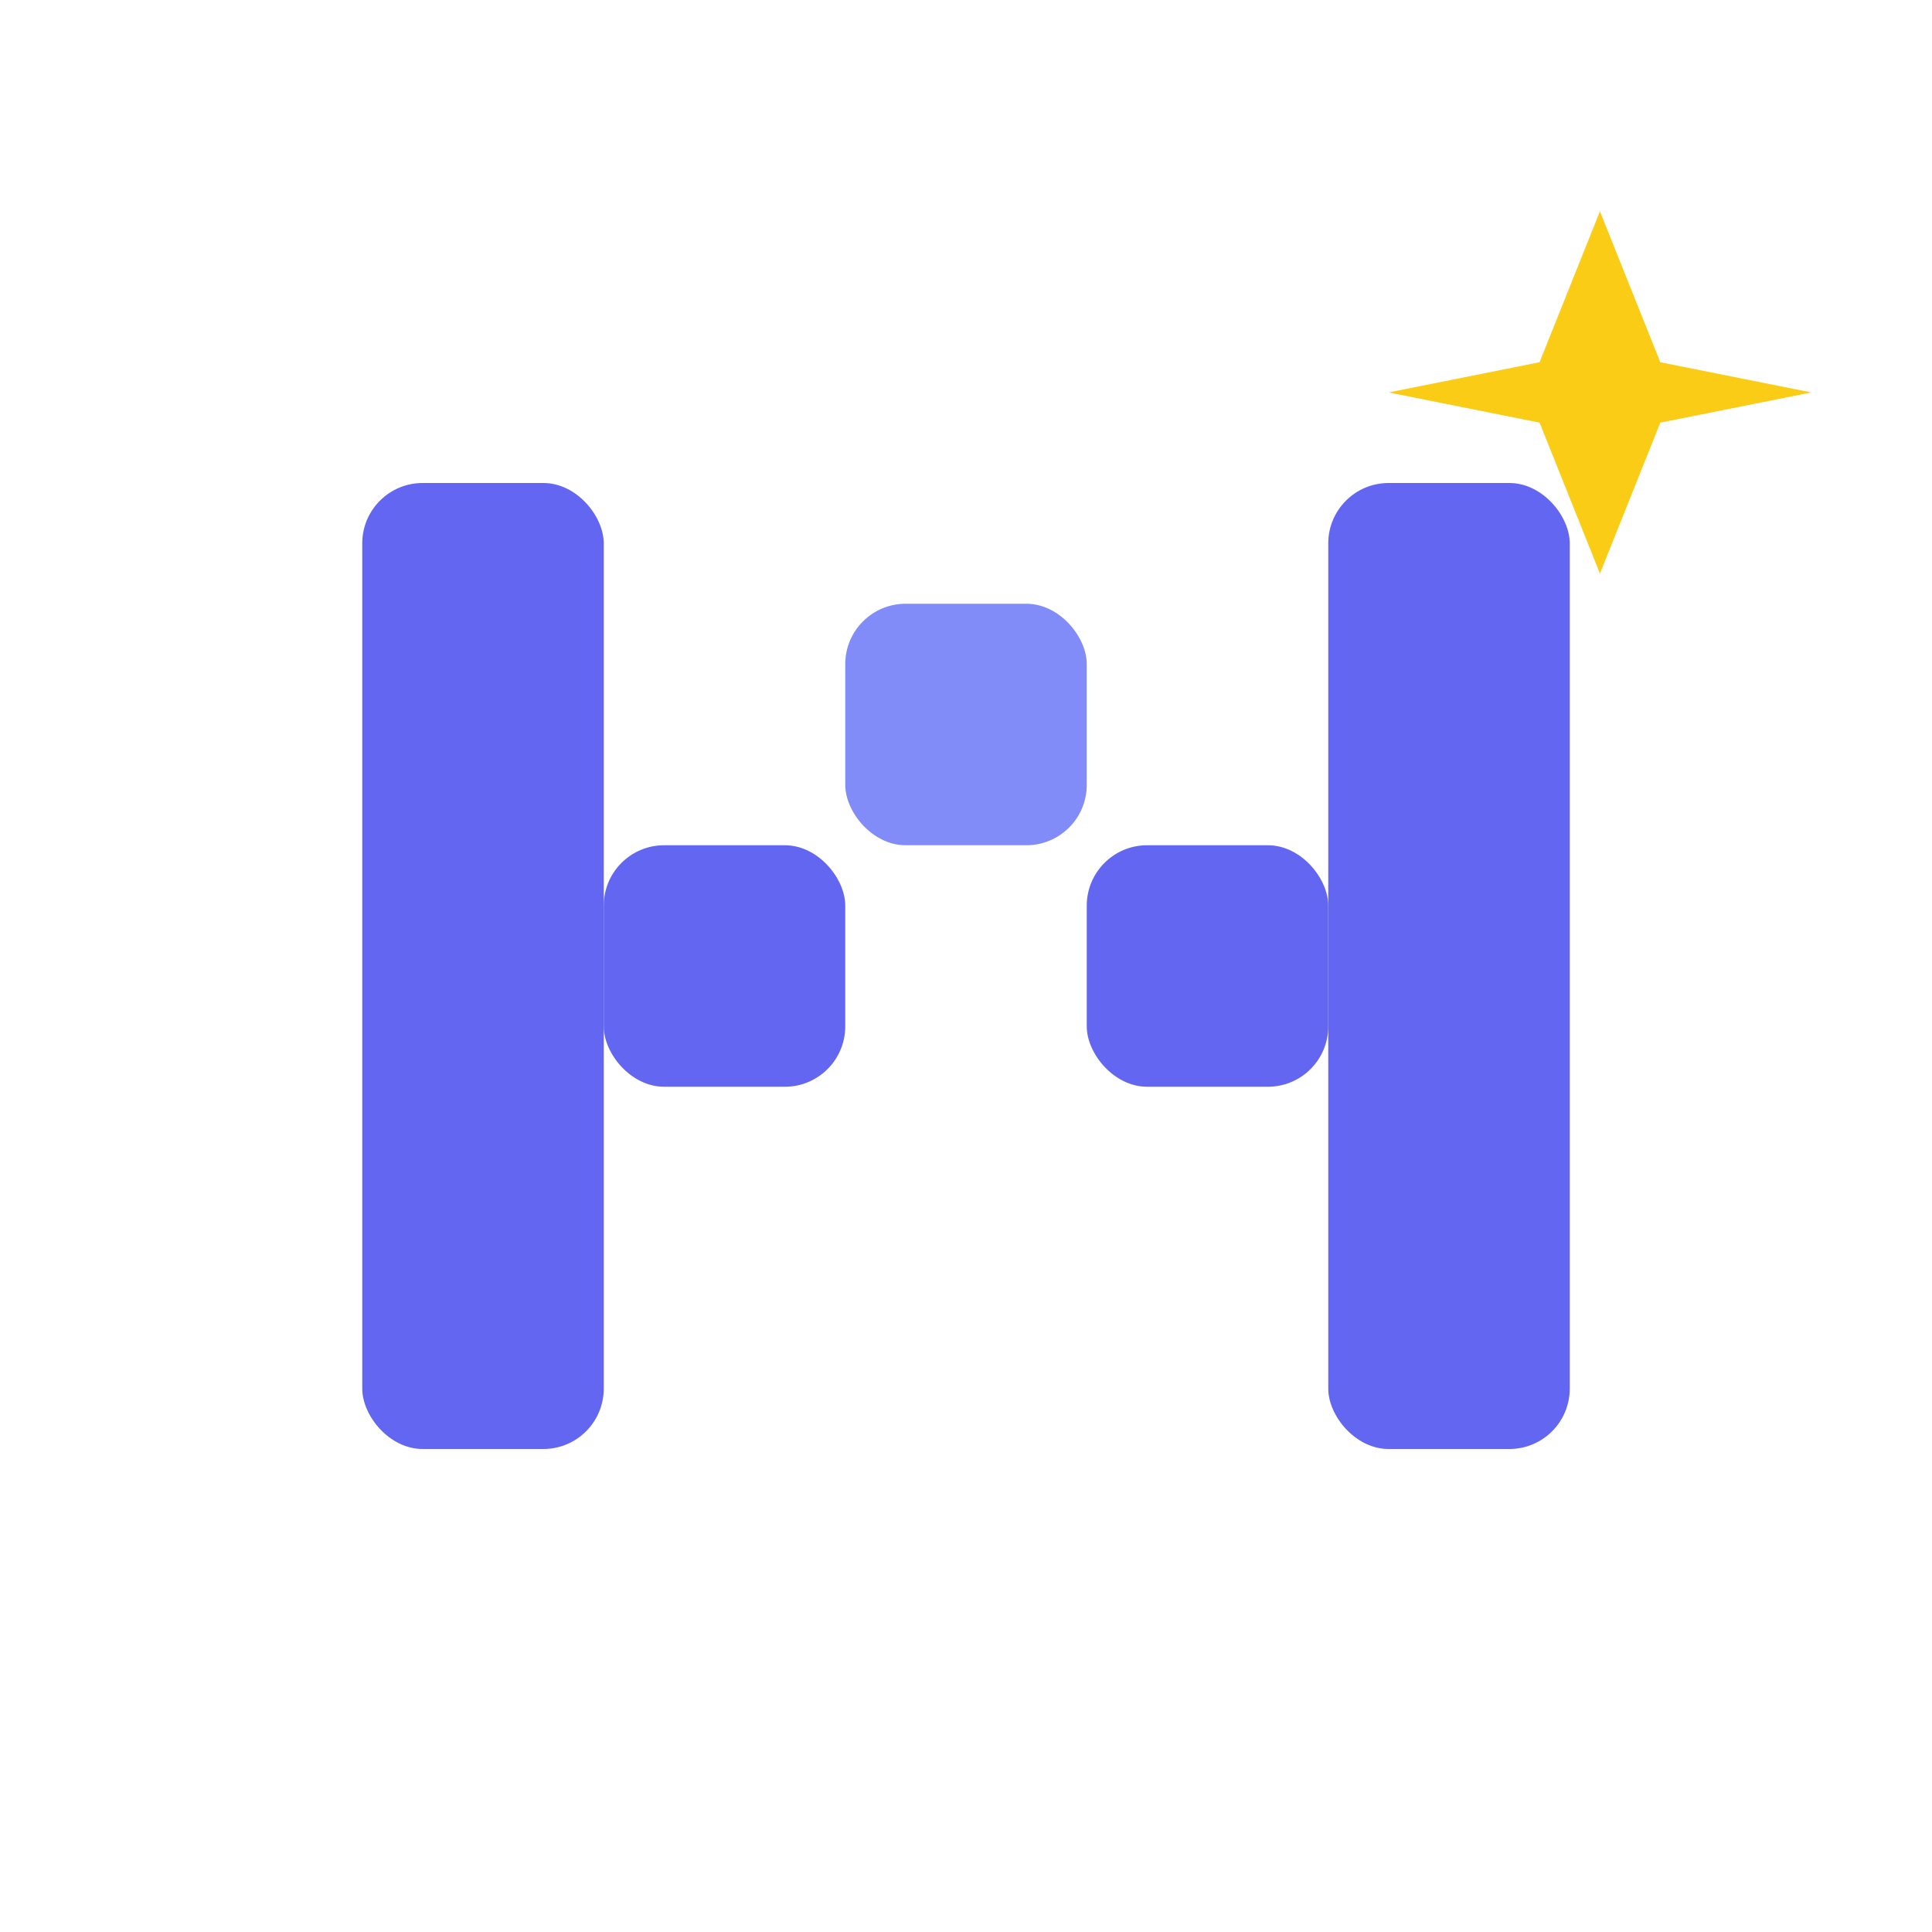 <svg width="32" height="32" viewBox="0 0 32 32" fill="none" xmlns="http://www.w3.org/2000/svg">
  <title>Meme NFT LLM Favicon</title>
  <rect x="6" y="8" width="4" height="16" rx="1" fill="#6366F1"/> <rect x="10" y="14" width="4" height="4" rx="1" fill="#6366F1"/>
  <rect x="14" y="10" width="4" height="4" rx="1" fill="#818CF8"/> <rect x="18" y="14" width="4" height="4" rx="1" fill="#6366F1"/>
  <rect x="22" y="8" width="4" height="16" rx="1" fill="#6366F1"/>

  <path d="M26.5 3.5 L27.5 6 L30 6.5 L27.5 7 L26.5 9.5 L25.5 7 L23 6.5 L25.5 6 Z" fill="#FACC15"/> </svg>

